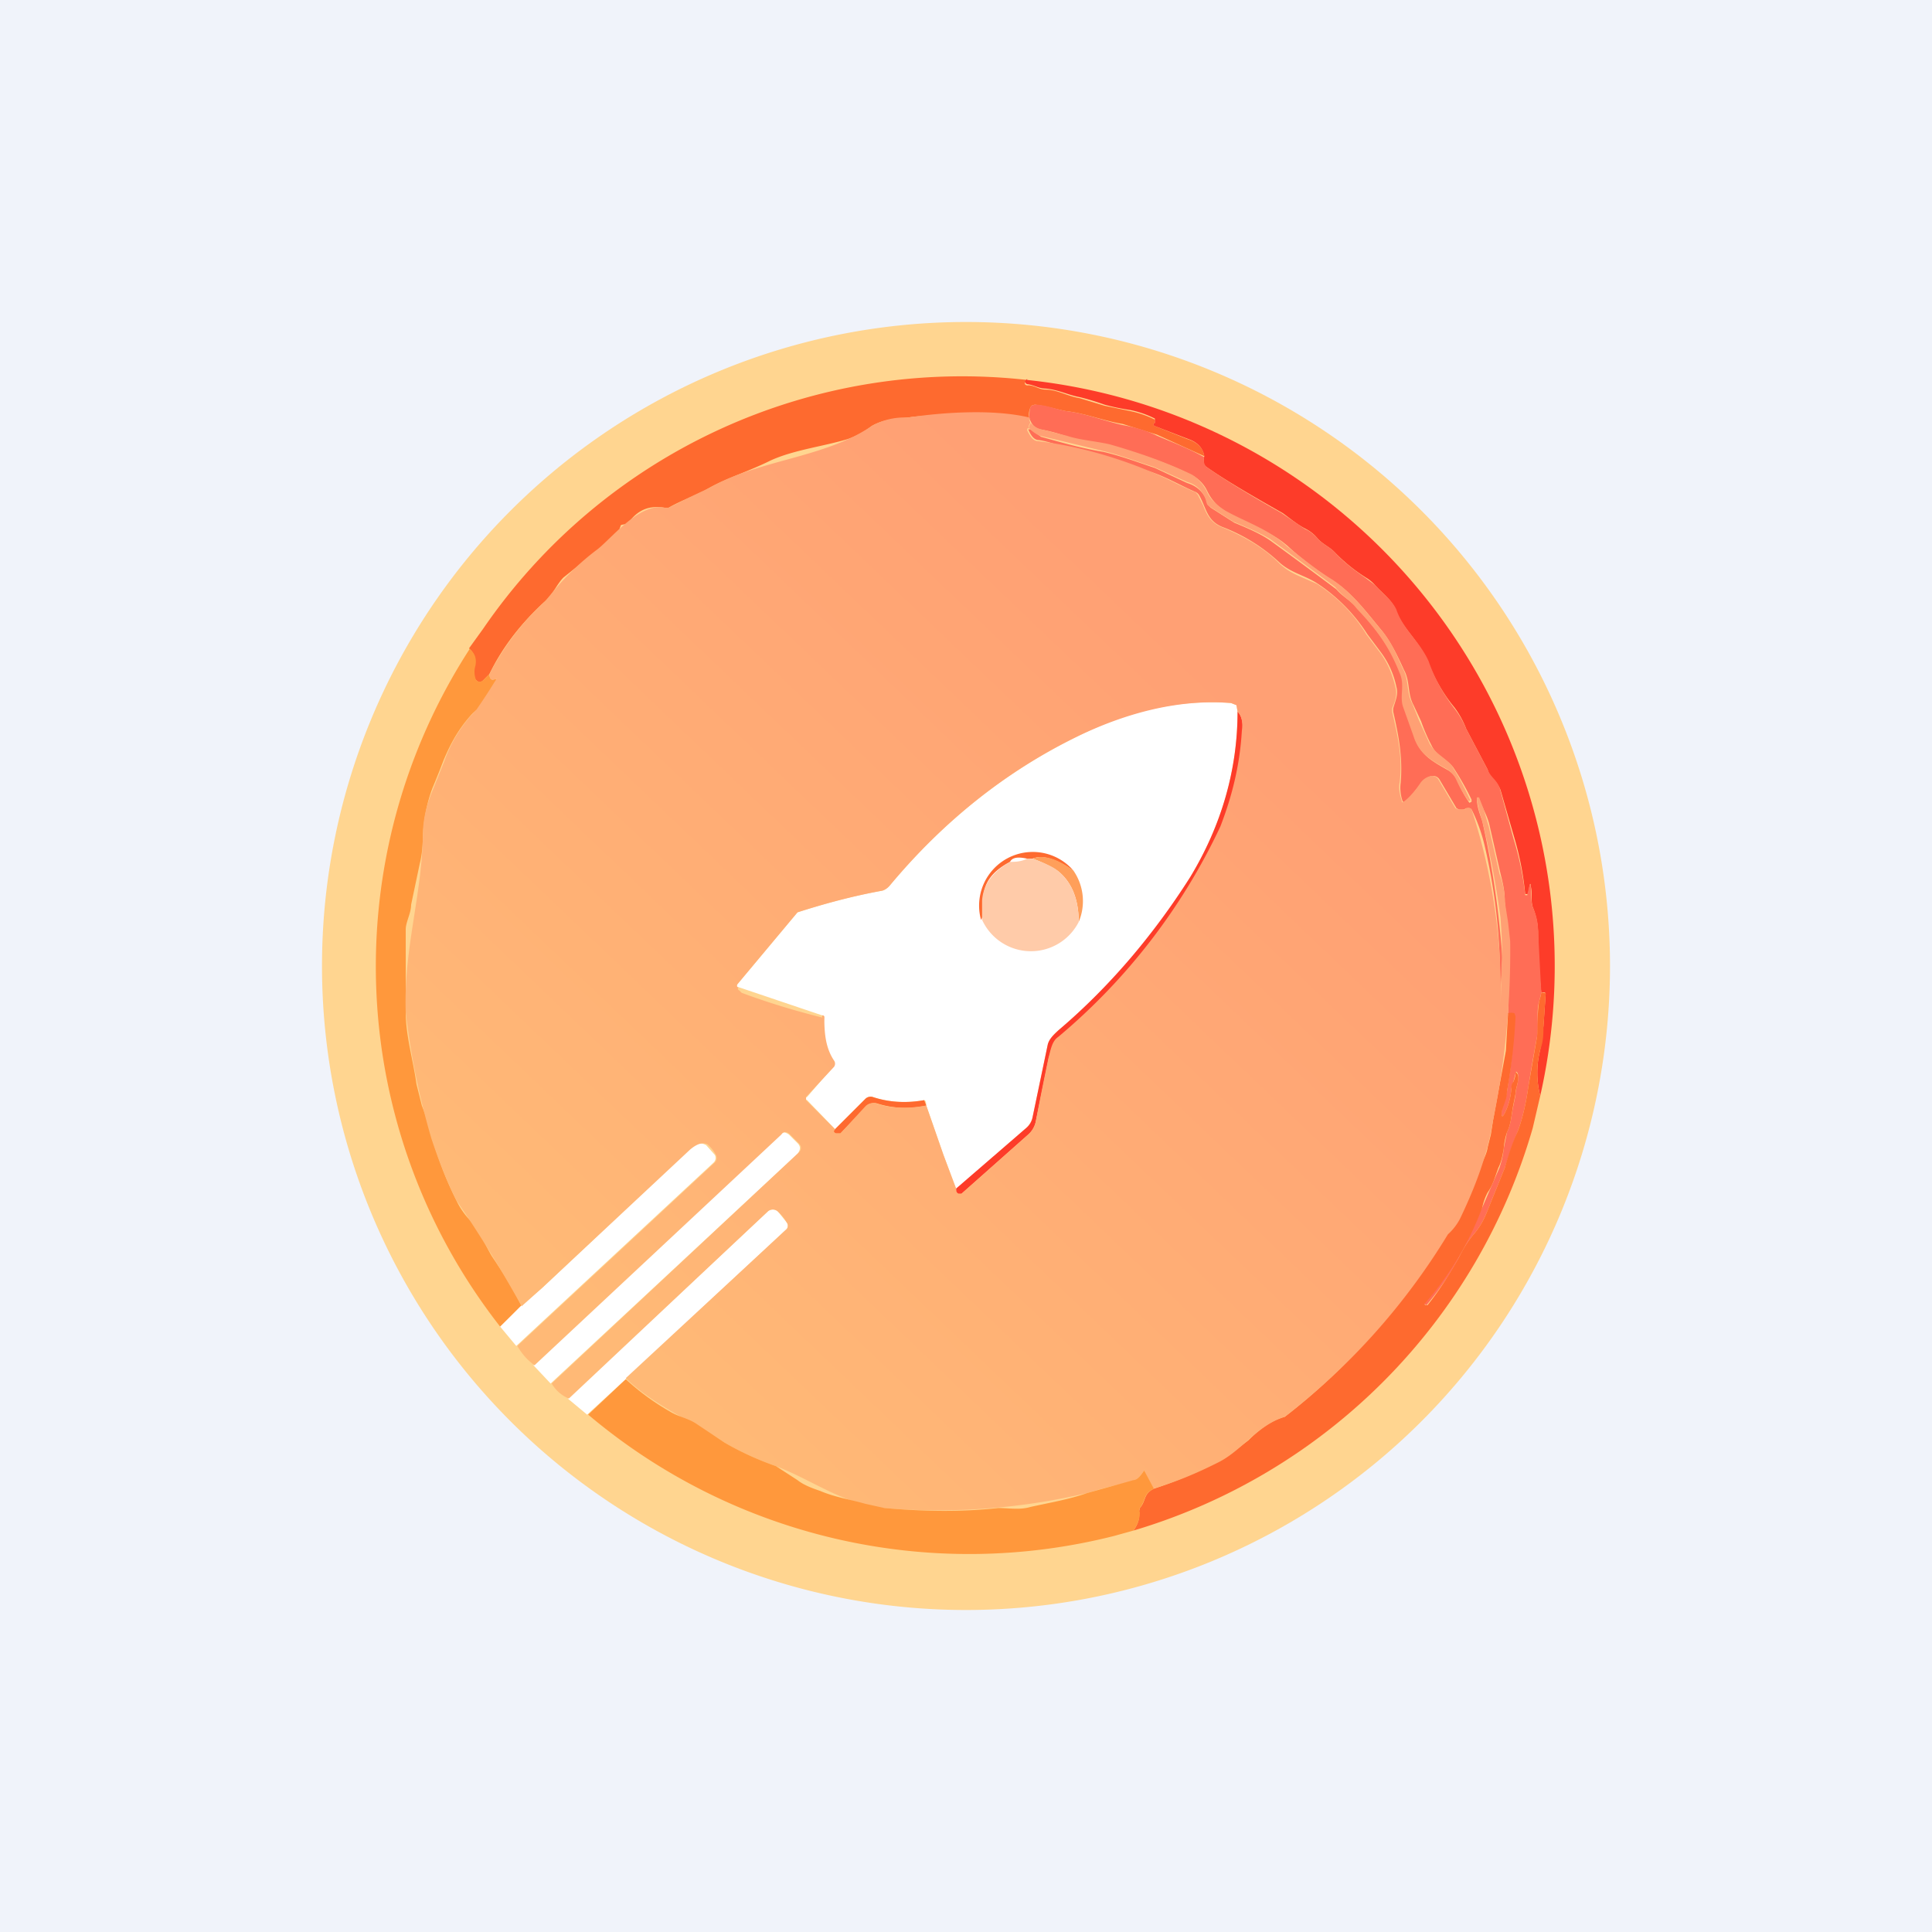 <!-- by TradingView --><svg width="18" height="18" viewBox="0 0 18 18" xmlns="http://www.w3.org/2000/svg"><path fill="#F0F3FA" d="M0 0h18v18H0z"/><path d="M15 9A6 6 0 1 1 3 9a6 6 0 0 1 12 0Z" fill="#FFD590"/><path d="m9.57 3.54-.02.02a.03.03 0 0 0 0 .02.03.03 0 0 0 .03.01c.06 0 .1.04.16.04.11 0 .2.06.32.08l.23.07.24.05a.9.9 0 0 1 .23.08v.03c-.02.01-.02.02 0 .03l.3.12c.1.03.15.09.16.16l-.44-.2-.32-.1c-.18-.03-.35-.1-.53-.12-.1-.02-.19-.05-.29-.06l-.03.01c-.02.03-.03.07-.02.12a1 1 0 0 0-.27-.04c-.35.01-.67 0-.86.03-.12.01-.24.02-.34.08a.78.78 0 0 1-.22.12c-.23.07-.5.1-.72.2-.2.1-.4.16-.58.26-.12.07-.25.11-.37.18a.05.05 0 0 1-.04 0c-.13-.02-.23.01-.32.12l-.03.03-.05.01a.02.02 0 0 0-.01.02.02.02 0 0 0 0 .03c.04.02.05.04.03.08a.08.08 0 0 1-.05.05c-.07.02-.15.02-.21.07l-.3.24c-.06.06-.1.16-.17.22-.22.2-.4.43-.52.68l-.06.06a.04.04 0 0 1-.06 0l-.02-.02a.2.2 0 0 1 0-.12c.02-.06 0-.11-.05-.16l.13-.18a5.41 5.41 0 0 1 5.07-2.32Z" fill="#FE6A2F"/><path d="M9.57 3.54a5.49 5.49 0 0 1 4.78 6.67.86.86 0 0 1 0-.43l.03-.22.02-.29c0-.02 0-.03-.04-.02a5.46 5.46 0 0 1-.03-.57.67.67 0 0 0-.05-.23c-.02-.06 0-.13-.02-.2 0-.02 0-.02-.01 0l-.01.08h-.03a2.77 2.77 0 0 0-.1-.52l-.13-.45c-.03-.08-.1-.11-.12-.19l-.2-.38a.8.8 0 0 0-.11-.2c-.1-.12-.18-.26-.25-.43-.07-.18-.23-.3-.3-.48-.03-.09-.12-.15-.19-.23a.37.37 0 0 0-.07-.06 1.55 1.55 0 0 1-.31-.25c-.05-.05-.11-.07-.16-.13a.33.33 0 0 0-.1-.08c-.08-.04-.15-.1-.22-.15-.3-.17-.54-.31-.71-.43-.03-.02-.03-.05-.02-.1-.01-.07-.06-.13-.15-.16l-.31-.12c-.02-.01-.02-.02 0-.03V3.9a.9.9 0 0 0-.23-.08 2.08 2.08 0 0 1-.24-.05 2.4 2.4 0 0 0-.23-.07c-.11-.02-.2-.07-.32-.08-.06 0-.1-.03-.16-.04a.03.03 0 0 1-.03-.02v-.01l.02-.02Z" fill="#FD3C29"/><path d="M11.22 4.25c-.01.05 0 .08.02.1.17.12.4.26.7.43l.22.15c.05.02.08.05.11.08.05.06.11.08.16.13.09.1.2.18.3.25l.08.06c.07.08.16.14.2.23.06.18.22.3.3.48.06.17.14.31.24.44a.8.8 0 0 1 .11.19l.2.38c.03.08.1.1.12.2l.12.44a2.77 2.77 0 0 1 .11.53h.02v-.01l.02-.08c0-.02 0-.02.01 0 .01.07 0 .14.02.2.04.09.05.16.05.23l.03.57-.02.08c-.03.1 0 .22-.02.33a20 20 0 0 0-.08.46c-.02.14-.05.29-.1.42a5.6 5.6 0 0 0-.12.34l-.17.42a.7.7 0 0 1-.12.2c-.06.07-.1.14-.14.22a2.58 2.58 0 0 1-.3.44l-.02-.01v-.02c.08-.1.15-.22.21-.34l.13-.2a11.67 11.67 0 0 0 .2-.34l.06-.14.1-.23a.8.8 0 0 0 .04-.18l.03-.15c.04-.08.04-.16.06-.25l.02-.1c0-.07.04-.14.02-.2-.01-.02-.02-.02-.02 0l-.02.08a.2.2 0 0 0-.02.07.6.6 0 0 1-.06.22c-.02.04-.03.04-.03 0 0-.07.04-.12.05-.2l.03-.2a5.32 5.32 0 0 0 .04-.52.1.1 0 0 0-.06 0 7.8 7.8 0 0 0-.03-1.05c0-.1-.02-.18-.04-.26l-.1-.44c-.02-.1-.07-.17-.1-.26a.01.01 0 0 0 0-.01h-.02v.01c0 .08.03.15.05.21A8.5 8.5 0 0 1 14 8.97a9.53 9.53 0 0 0-.03.41 5.46 5.46 0 0 0-.14-1.51 1.58 1.58 0 0 0-.12-.33.04.04 0 0 0-.04-.01h-.01a.08.08 0 0 1-.07.01l-.02-.01-.16-.27a.07.07 0 0 0-.07-.03.16.16 0 0 0-.1.07l-.14.17h-.03a.37.37 0 0 1-.02-.18c.02-.24-.02-.44-.07-.66V6.6c.02-.07.05-.13.03-.2a.81.81 0 0 0-.15-.33l-.12-.16a1.6 1.6 0 0 0-.46-.47c-.12-.08-.25-.1-.36-.2a1.63 1.63 0 0 0-.53-.33c-.15-.06-.15-.18-.22-.3a.08.08 0 0 0-.04-.03c-.16-.07-.32-.17-.5-.21a1.6 1.6 0 0 1-.2-.07 1.83 1.83 0 0 0-.37-.1c-.13-.02-.25-.08-.38-.1-.04 0-.07-.03-.1-.1L9.6 4l.1.07c.15.04.34.1.58.14.17.04.3.09.48.15l.3.14c.1.03.17.1.19.2l.03.03.22.14c.12.05.24.1.34.17a55.53 55.53 0 0 1 .61.45c.06.07.14.11.2.18.19.21.3.36.4.61.05.12 0 .2.03.31l.1.28c.05.16.16.22.3.3.04.02.08.06.1.11a1.07 1.07 0 0 0 .11.2l.02-.01v-.02a2.6 2.6 0 0 0-.17-.3c-.06-.08-.15-.1-.2-.2a1.7 1.7 0 0 1-.1-.23l-.07-.15c-.06-.11-.03-.22-.09-.33-.06-.13-.12-.26-.21-.37-.15-.18-.28-.36-.48-.48a2.81 2.81 0 0 1-.39-.3c-.17-.15-.37-.2-.57-.32a.43.43 0 0 1-.18-.19.32.32 0 0 0-.16-.16c-.2-.1-.46-.19-.74-.27-.13-.03-.28-.04-.4-.08A1.52 1.52 0 0 0 9.69 4a.13.13 0 0 1-.08-.06l-.02-.04c0-.05 0-.1.02-.12l.03-.01c.1 0 .19.04.29.06.18.02.35.09.53.13.11.02.22.05.32.1.14.06.3.12.44.2Z" fill="#FF6D56"/><path d="M9.6 3.94c.03.03.06.05.1.06l.24.06c.12.04.27.05.4.08.28.08.53.17.74.27.07.03.12.09.16.16.03.08.1.14.18.19.2.11.4.17.57.33.13.1.25.2.39.29.2.12.33.3.48.48.1.11.15.24.21.37.06.11.03.22.09.33l.06.15.1.22c.06.1.15.13.21.21a2.62 2.62 0 0 1 .17.32h-.02a1.07 1.07 0 0 1-.11-.19.23.23 0 0 0-.1-.11c-.14-.08-.25-.14-.3-.3l-.1-.28c-.03-.1.02-.2-.03-.31-.1-.25-.21-.4-.4-.6-.06-.08-.14-.12-.2-.2a55.72 55.72 0 0 0-.61-.45c-.1-.06-.22-.11-.34-.16l-.22-.14a.06.06 0 0 1-.03-.04.25.25 0 0 0-.18-.19l-.31-.14c-.19-.06-.31-.11-.48-.15l-.58-.14a.27.27 0 0 1-.1-.07c0-.02 0-.04.02-.05Z" fill="#FFA074"/><path d="M4.37 6.04c.06.05.07.1.06.16a.2.2 0 0 0 0 .12.04.04 0 0 0 .05.03l.02-.01.06-.06c0 .04.02.06.04.05.03-.01.03 0 .02.02l-.12.2c-.02.05-.06.06-.1.1-.12.13-.2.27-.27.44a7.2 7.2 0 0 1-.1.25c-.05.13-.08.28-.09.44 0 .1-.01.19-.03.27l-.08.38c0 .08-.05.16-.05.23v.77c0 .22.07.45.1.67l.05.2a2.4 2.4 0 0 1 .1.31c.05.18.12.37.22.57a.7.7 0 0 0 .13.19c.09.1.13.21.2.33.1.15.2.3.28.47l-.2.19a5.44 5.44 0 0 1-.28-6.32Z" fill="#FF983C"/><path d="M11.53 6.63c0 .55-.15 1.06-.44 1.54A5.84 5.84 0 0 1 9.86 9.6a.28.28 0 0 0-.1.14l-.14.67c-.01.04-.03.07-.06.1l-.65.57-.12-.32-.16-.46c0-.04-.01-.05-.02-.05-.17.03-.33.02-.48-.03a.07.07 0 0 0-.07.02l-.28.28-.26-.27c-.02-.01-.02-.02 0-.03l.24-.28a.05.05 0 0 0 0-.06.62.62 0 0 1-.08-.4s0-.02-.02-.02l-.77-.26c-.03 0-.03-.01-.02-.03l.56-.67c.25-.08.5-.15.78-.2.03 0 .06-.03.08-.05.5-.6 1.08-1.06 1.73-1.38.45-.23.94-.36 1.45-.32l.05.02.01.06Z" fill="#fff"/><path d="M11.53 6.63c.04.04.05.1.05.18-.03.34-.1.63-.2.89a5.74 5.74 0 0 1-1.51 1.96c-.07.05-.08.14-.1.2l-.12.59a.22.22 0 0 1-.07.12l-.62.55a.03.03 0 0 1-.06-.02v-.02l.66-.57a.17.17 0 0 0 .06-.1l.14-.67c.01-.06.06-.1.1-.14.47-.4.88-.88 1.23-1.43.29-.48.44-1 .44-1.54Z" fill="#FD3C29"/><path d="M10 8.11c-.15-.1-.28-.15-.38-.11h-.05c-.09-.02-.14-.01-.16.03-.17.09-.25.2-.25.36 0 .1 0 .15-.02.18a.5.5 0 0 1 .86-.46Z" fill="#FE6A2F"/><path d="M10 8.11a.5.5 0 0 1 .05.48c0-.22-.07-.38-.2-.48A1.13 1.13 0 0 0 9.62 8c.1-.04.23 0 .38.11Z" fill="#FF9F5A"/><path d="M9.57 8h.05c.11.04.2.08.23.11.13.1.2.26.2.48a.5.5 0 0 1-.9-.02v-.18c.01-.15.1-.27.26-.36.04 0 .1 0 .16-.03Z" fill="#FFCBA9"/><path d="M14.36 9.25c.03 0 .05 0 .04.02l-.02.3c0 .06 0 .13-.03.21a.86.86 0 0 0 0 .43l-.07.3a5.5 5.5 0 0 1-3.72 3.75c.05-.07.06-.13.05-.17l.01-.04c.06-.07.03-.13.13-.18a3.6 3.6 0 0 0 .71-.32l.17-.13c.1-.1.2-.18.34-.22a5.75 5.75 0 0 0 1.42-1.6c.06-.09.15-.14.2-.24.08-.16.15-.31.2-.48.02-.06.06-.12.07-.19l.03-.12.02-.13.12-.65.02-.35a.1.1 0 0 1 .06 0l.01.03a5.35 5.35 0 0 1-.08.7c0 .08-.04.13-.05.2 0 .04.01.04.03 0a.6.6 0 0 0 .06-.22c0-.02 0-.05.02-.07a.33.33 0 0 0 .02-.07c0-.03 0-.03.02 0 .02.05-.02.12-.02.18l-.02.1c-.02.1-.02.18-.06.26a.61.61 0 0 0-.03.15c-.01.06-.02.12-.05.18-.03.08-.05.16-.1.23a.52.52 0 0 0-.05.14 2.88 2.88 0 0 1-.54.9l.01.01h.02c.12-.15.21-.3.29-.44.04-.08.08-.15.14-.22a.7.7 0 0 0 .12-.2l.17-.42c.03-.11.07-.23.12-.34.05-.13.08-.28.1-.42l.08-.46c.01-.1 0-.22.02-.33a.9.9 0 0 0 .02-.08ZM8.63 10.3a.87.87 0 0 1-.46-.02.1.1 0 0 0-.1.03l-.24.25h-.04c-.02 0-.03-.02-.01-.04l.28-.28a.07.07 0 0 1 .07-.02c.15.05.31.06.48.03l.02.05Z" fill="#FE6A2F"/><path d="m5.13 12.89-.16-.17 2.3-2.15c.02-.03.05-.02.08 0l.08.08c.03.03.03.06 0 .1l-2.3 2.14ZM6.58 10.67l.08.09a.06.06 0 0 1-.01.07l-1.84 1.71-.15-.18.2-.2.19-.16 1.37-1.29c.06-.06.11-.07.16-.04ZM5.83 12.85l-.36.33-.18-.15 1.86-1.74a.07.07 0 0 1 .1 0l.08.1a.05.05 0 0 1 0 .06l-1.5 1.4Z" fill="#fff"/><path d="M9.6 3.9c-.02 0-.01.01 0 .04-.01.01-.02.03-.01.05-.02 0-.02 0-.02.02.03.06.06.1.1.1.43.05.91.2 1.3.4l.15.07c.02 0 .03.02.04.03l.05.1c.03.08.07.16.17.2.22.09.4.2.53.33.06.06.13.1.2.13l.16.07c.2.13.35.29.46.47l.12.16c.07.09.12.2.15.33.02.07 0 .13-.03.2v.03c.05.22.1.42.07.66-.01.05 0 .11.02.17 0 .02.01.02.03 0 .05-.04.1-.1.14-.16a.16.16 0 0 1 .1-.07.07.07 0 0 1 .07.03l.16.27.02.01h.07a.04.04 0 0 1 .06 0 5.46 5.46 0 0 1 .27 1.86l.01-.43c.01-.13 0-.27-.01-.42a8.5 8.5 0 0 0-.17-.9 1.18 1.18 0 0 1-.05-.2v-.02h.02l.04.1.05.17.1.44c.03.08.05.17.05.26l.03.19.02.18a7.8 7.8 0 0 1-.16 1.67c-.05.32-.17.63-.31.92a.52.52 0 0 1-.11.14 6.24 6.24 0 0 1-1.52 1.7c-.26.08-.4.32-.63.43-.2.1-.39.18-.6.24l-.08-.17c-.04.06-.07.09-.1.1a4.6 4.6 0 0 0-.43.11 6.08 6.08 0 0 1-1.9.14c-.38-.04-.66-.26-1-.39-.2-.07-.36-.15-.48-.22-.3-.2-.65-.34-.92-.6l1.5-1.39a.05.05 0 0 0 0-.06.43.43 0 0 0-.08-.1.07.07 0 0 0-.1 0L5.3 13.03a.33.33 0 0 1-.16-.14l2.3-2.15c.03-.03.03-.06 0-.09l-.08-.08c-.03-.03-.06-.03-.08 0l-2.3 2.15a.56.56 0 0 1-.16-.18l1.84-1.71a.06.06 0 0 0 .01-.07.36.36 0 0 0-.08-.1c-.05-.02-.1 0-.16.05L5.05 12l-.19.17a12.5 12.5 0 0 0-.61-.99c-.1-.2-.17-.39-.23-.57a7.04 7.04 0 0 1-.24-1.18c-.02-.59.15-1.08.16-1.65 0-.16.04-.3.1-.44l.1-.25a1.31 1.31 0 0 1 .3-.48 5.36 5.36 0 0 0 .17-.26c.02-.03.02-.03 0-.02-.03.01-.05 0-.05-.05.13-.25.3-.48.52-.68l.1-.12a2.44 2.44 0 0 1 .37-.35c.13-.09.4-.45.64-.4h.04l.2-.1.17-.08c.47-.27 1.08-.28 1.52-.58a.62.62 0 0 1 .28-.08h.06c.33-.05.8-.08 1.13 0Zm-.81 6.86.12.32v.01a.03.03 0 0 0 .02.03h.03l.62-.55a.22.22 0 0 0 .07-.12 27.14 27.14 0 0 1 .12-.6c.02-.07.03-.15.09-.19a5.74 5.74 0 0 0 1.51-1.96c.1-.26.18-.55.2-.89.01-.08 0-.14-.04-.18l-.01-.06-.05-.02c-.5-.04-1 .1-1.45.32-.65.32-1.23.78-1.73 1.38a.14.14 0 0 1-.08.05c-.27.05-.53.12-.78.2l-.56.67c-.01.02 0 .03.02.03-.02 0-.02.02 0 .03l.02.02a6.95 6.95 0 0 0 .75.23v-.02c.02 0 .02.01.02.02 0 .14.01.28.09.4a.05.05 0 0 1 0 .06l-.26.28v.03l.27.27c-.02.02-.01.03.01.04h.04l.23-.25a.1.1 0 0 1 .1-.03c.15.05.3.05.47.02l.16.46Z" fill="url(#abk3tvkef)"/><path d="M5.83 12.85c.13.12.27.22.41.3.08.05.16.06.24.11l.27.18c.12.07.28.15.48.22l.2.13c.05.04.12.07.21.1.14.06.28.08.42.12l.18.04c.34.03.7.04 1.06 0 .1 0 .2.02.3-.01.18-.04.36-.07.53-.13l.43-.12c.03 0 .06-.03.1-.09l.09.17c-.1.05-.07.1-.13.18a.05.05 0 0 0 0 .04c0 .04-.01.1-.06.17l-.18.05a5.5 5.5 0 0 1-4.9-1.13l.35-.33Z" fill="#FF983C"/><defs><linearGradient id="abk3tvkef" x1="5.75" y1="12.41" x2="11.47" y2="6.42" gradientUnits="userSpaceOnUse"><stop stop-color="#FFB976"/><stop offset="1" stop-color="#FFA074"/></linearGradient></defs></svg>